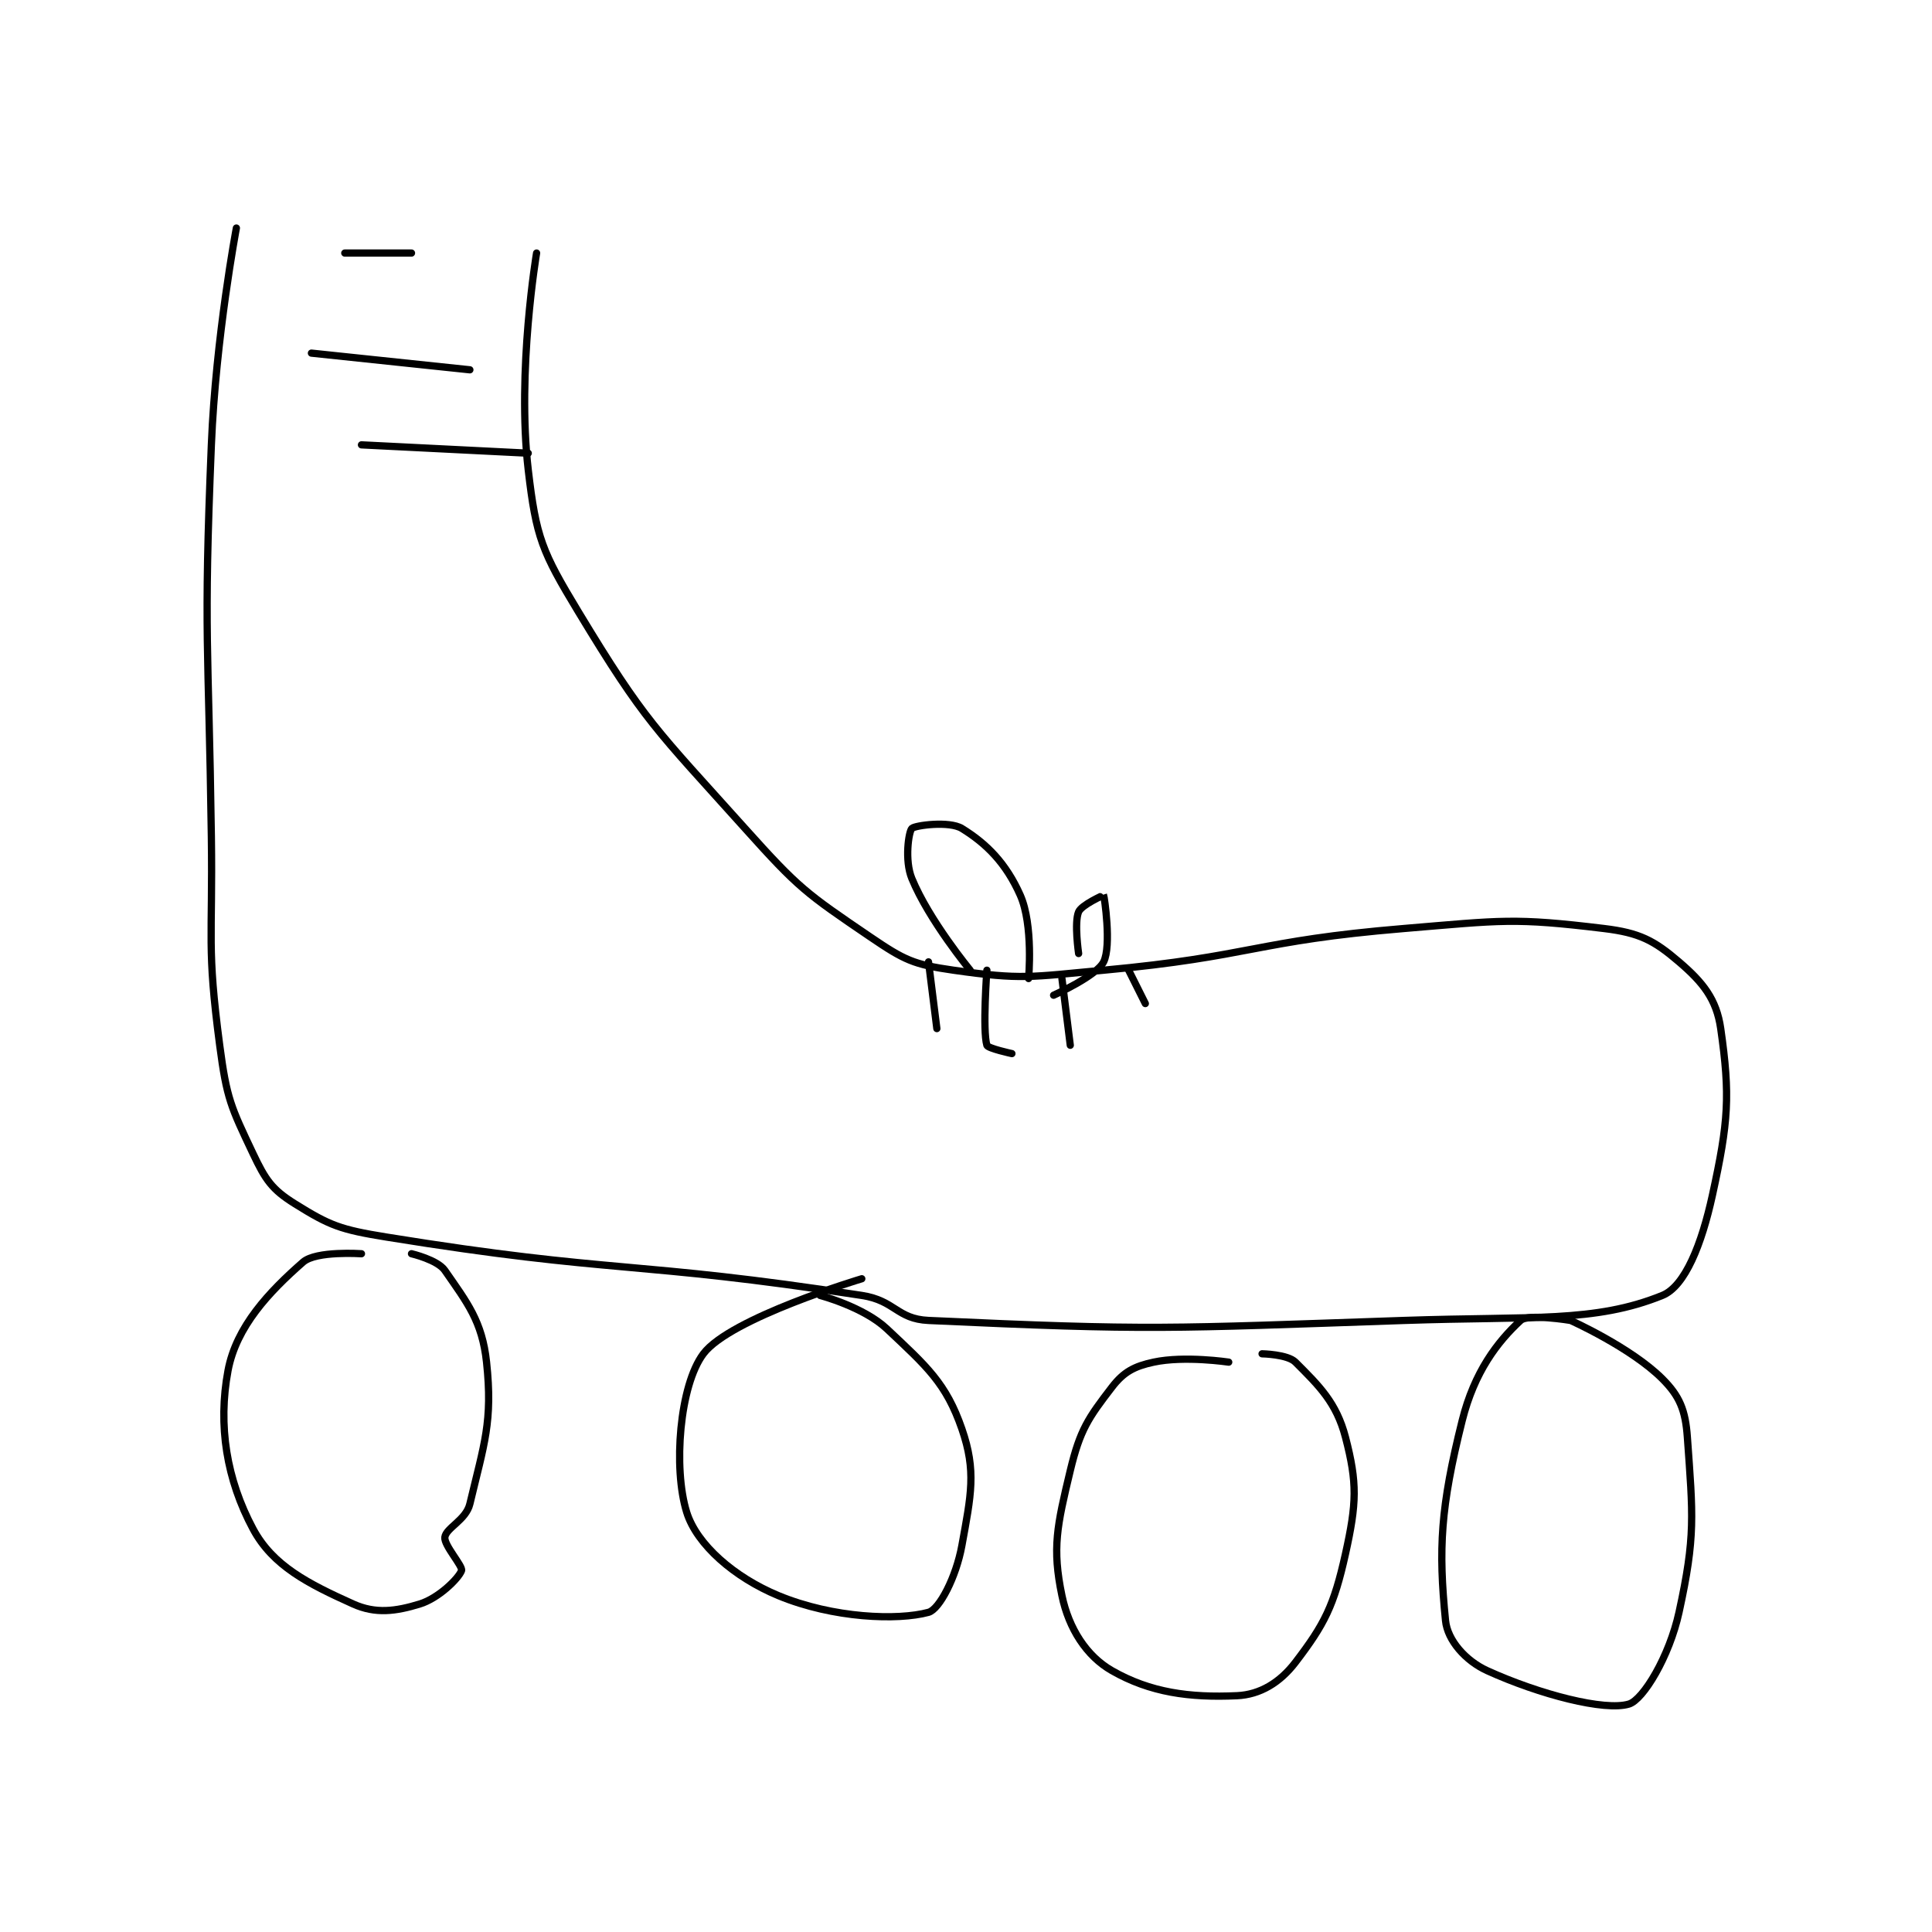 <?xml version="1.0" encoding="utf-8"?>
<!DOCTYPE svg PUBLIC "-//W3C//DTD SVG 1.1//EN" "http://www.w3.org/Graphics/SVG/1.1/DTD/svg11.dtd">
<svg viewBox="0 0 800 800" preserveAspectRatio="xMinYMin meet" xmlns="http://www.w3.org/2000/svg" version="1.1">
<g fill="none" stroke="black" stroke-linecap="round" stroke-linejoin="round" stroke-width="0.869">
<g transform="translate(87.52,94.426) scale(3.453) translate(-176,-173.917)">
<path id="0" d="M179 173.917 C179 173.917 176.532 186.963 176 199.917 C175.042 223.223 175.674 223.44 176 246.917 C176.173 259.411 175.428 259.972 177 271.917 C177.846 278.346 178.338 279.296 181 284.917 C182.496 288.074 183.267 289.208 186 290.917 C190.217 293.552 191.469 294.022 197 294.917 C224.606 299.382 226.418 297.673 254 301.917 C258.019 302.535 258.194 304.741 262 304.917 C288.658 306.147 290.665 305.883 319 304.917 C334.461 304.39 341.89 305.204 350 301.917 C352.735 300.808 354.725 295.744 356 289.917 C357.936 281.066 358.152 277.978 357 269.917 C356.495 266.379 354.857 264.366 352 261.917 C349.005 259.349 347.28 258.435 343 257.917 C332.171 256.604 330.804 256.933 319 257.917 C301.089 259.409 300.905 261.259 283 262.917 C274.161 263.735 273.2 264.088 265 262.917 C260.184 262.229 259.113 261.713 255 258.917 C247.292 253.675 246.445 253.098 240 245.917 C229.296 233.989 228.02 233.18 220 219.917 C215.657 212.734 214.945 211.043 214 202.917 C212.618 191.032 215 176.917 215 176.917 "/>
<path id="1" d="M262 261.917 L263 269.917 "/>
<path id="2" d="M269 262.917 C269 262.917 268.464 270.129 269 271.917 C269.113 272.294 272 272.917 272 272.917 "/>
<path id="3" d="M278 263.917 L279 271.917 "/>
<path id="4" d="M286 262.917 L288 266.917 "/>
<path id="5" d="M194 296.917 C194 296.917 188.573 296.54 187 297.917 C182.93 301.478 178.988 305.649 178 310.917 C176.76 317.529 177.837 324.013 181 329.917 C183.368 334.337 187.594 336.484 193 338.917 C195.694 340.129 198.103 339.808 201 338.917 C203.256 338.222 205.647 335.859 206 334.917 C206.195 334.396 203.879 331.883 204 330.917 C204.141 329.789 206.538 328.856 207 326.917 C208.711 319.729 209.765 317.061 209 309.917 C208.474 305.007 206.672 302.776 204 298.917 C203.119 297.644 200 296.917 200 296.917 "/>
<path id="6" d="M254 299.917 C254 299.917 238.225 304.617 235 308.917 C232.157 312.707 231.353 322.609 233 327.917 C234.202 331.791 238.709 335.727 244 337.917 C250.581 340.64 258.322 340.92 262 339.917 C263.303 339.562 265.311 335.707 266 331.917 C267.105 325.837 267.753 322.98 266 317.917 C264.108 312.45 261.828 310.46 257 305.917 C254.201 303.283 249 301.917 249 301.917 "/>
<path id="7" d="M298 309.917 C298 309.917 292.711 309.121 289 309.917 C286.673 310.415 285.406 311.089 284 312.917 C281.157 316.613 280.174 318.026 279 322.917 C277.403 329.572 276.813 332.218 278 337.917 C278.823 341.866 280.94 345.168 284 346.917 C288.59 349.539 293.295 350.176 299 349.917 C301.756 349.791 304.143 348.345 306 345.917 C309.492 341.35 310.619 339.132 312 332.917 C313.349 326.846 313.435 324.416 312 318.917 C310.917 314.767 308.838 312.755 306 309.917 C305.054 308.971 302 308.917 302 308.917 "/>
<path id="8" d="M339 304.917 C339 304.917 333.916 304.071 333 304.917 C330.241 307.464 327.464 311.061 326 316.917 C323.391 327.351 323.136 332.279 324 340.917 C324.236 343.276 326.409 345.739 329 346.917 C335.31 349.785 343.11 351.796 346 350.917 C347.711 350.396 350.841 345.217 352 339.917 C353.998 330.782 353.671 328.307 353 318.917 C352.769 315.68 352.084 314 350 311.917 C346.25 308.166 339 304.917 339 304.917 "/>
<path id="9" d="M192 176.917 L200 176.917 "/>
<path id="10" d="M188 188.917 L207 190.917 "/>
<path id="11" d="M194 199.917 L214 200.917 "/>
<path id="12" d="M267 262.917 C267 262.917 262.077 256.96 260 251.917 C259.103 249.737 259.625 246.292 260 245.917 C260.375 245.542 264.504 244.996 266 245.917 C268.974 247.746 271.303 250.099 273 253.917 C274.595 257.505 274 263.917 274 263.917 "/>
<path id="13" d="M280 260.917 C280 260.917 279.453 257.193 280 255.917 C280.359 255.078 282.995 253.907 283 253.917 C283.079 254.075 283.967 259.983 283 261.917 C282.154 263.609 277 265.917 277 265.917 "/>
</g>
</g>
</svg>

